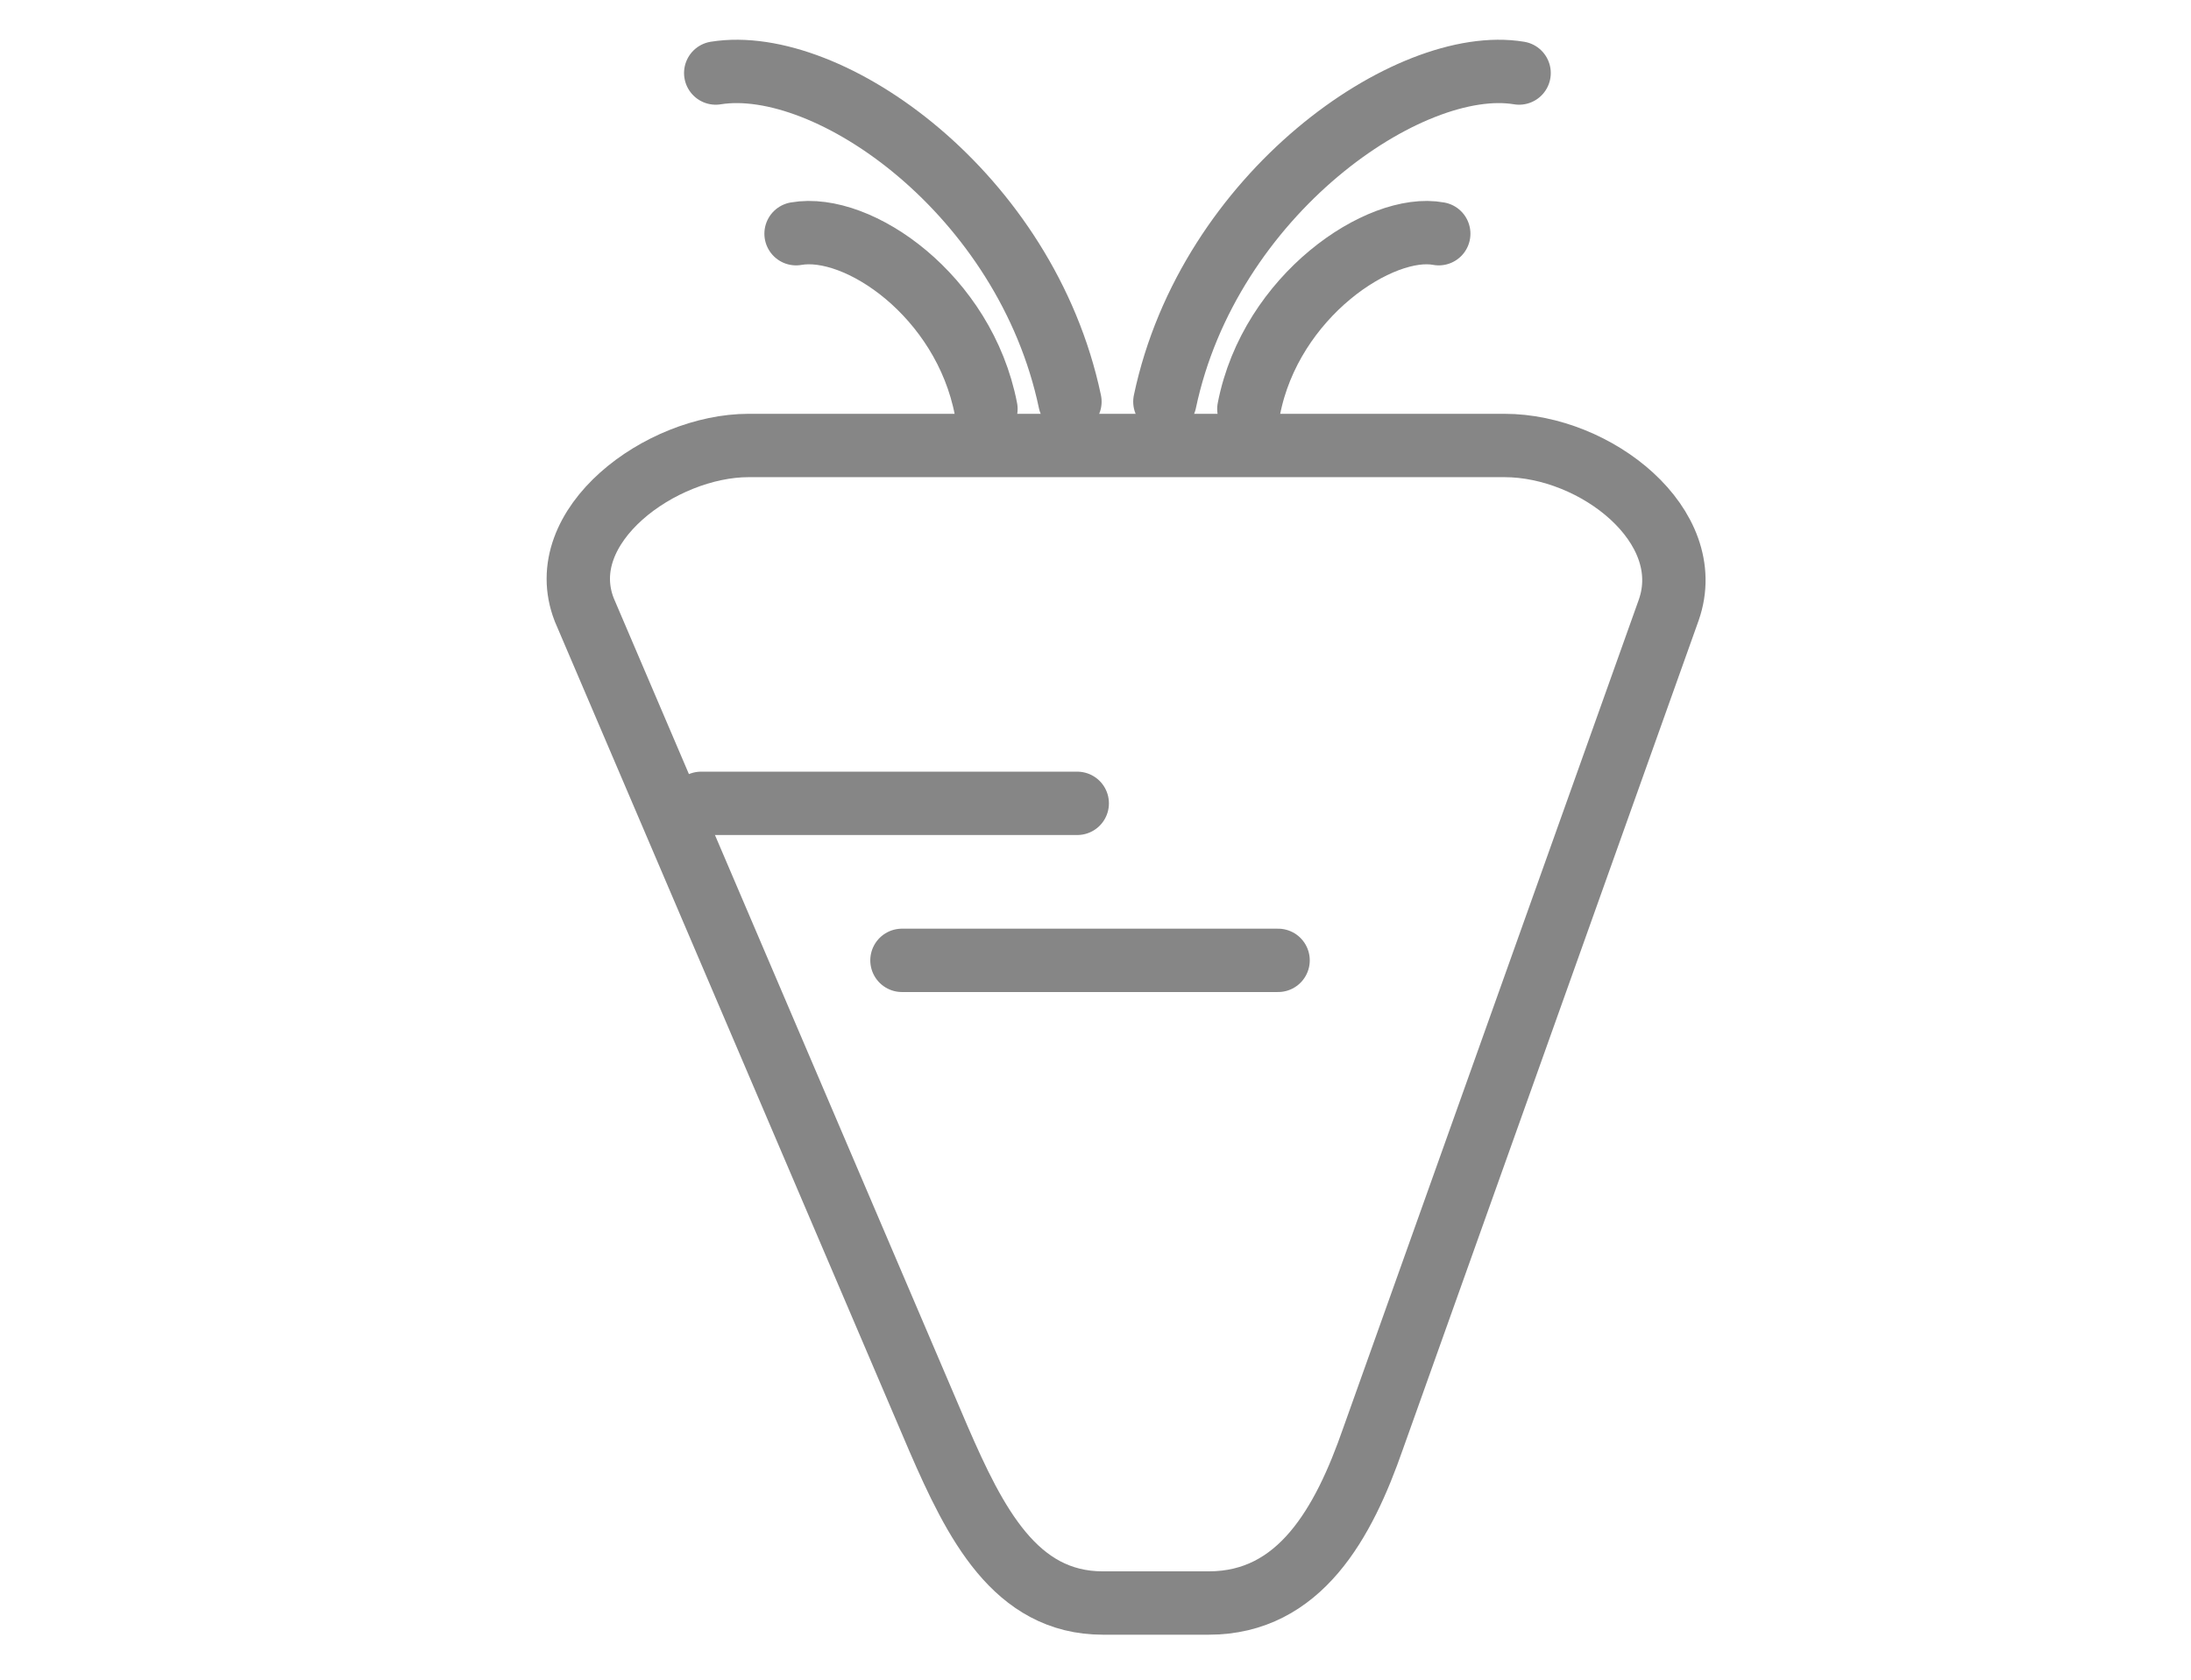 <?xml version="1.0" encoding="utf-8"?>
<!-- Generator: Adobe Illustrator 18.0.0, SVG Export Plug-In . SVG Version: 6.00 Build 0)  -->
<!DOCTYPE svg PUBLIC "-//W3C//DTD SVG 1.1//EN" "http://www.w3.org/Graphics/SVG/1.1/DTD/svg11.dtd">
<svg version="1.1" id="Слой_1" xmlns="http://www.w3.org/2000/svg" xmlns:xlink="http://www.w3.org/1999/xlink" x="0px" y="0px"
	 viewBox="0 0 60 46" enable-background="new 0 0 60 46" xml:space="preserve">
<g>
	<defs>
		<rect id="SVGID_1_" x="13" y="-0.6" width="35.6" height="46.6"/>
	</defs>
	<clipPath id="SVGID_2_">
		<use xlink:href="#SVGID_1_"  overflow="visible"/>
	</clipPath>
	
		<path clip-path="url(#SVGID_2_)" fill="none" stroke="#868686" stroke-width="1.735" stroke-linecap="round" stroke-linejoin="round" stroke-miterlimit="10" d="
		M20.5,12.2h20.7c2.5,0,5.3,2.2,4.5,4.5l-8.1,22.7c-0.8,2.3-2,4.5-4.5,4.5h-2.9c-2.4,0-3.5-2.2-4.5-4.5l-9.7-22.7
		C15.1,14.4,18.1,12.2,20.5,12.2z"/>
	
		<path clip-path="url(#SVGID_2_)" fill="none" stroke="#868686" stroke-width="1.735" stroke-linecap="round" stroke-linejoin="round" stroke-miterlimit="10" d="
		M27,11.2c-0.6-3.1-3.5-5.1-5.2-4.8"/>
	
		<path clip-path="url(#SVGID_2_)" fill="none" stroke="#868686" stroke-width="1.735" stroke-linecap="round" stroke-linejoin="round" stroke-miterlimit="10" d="
		M29.3,11c-1.2-5.7-6.6-9.5-9.7-9"/>
	
		<path clip-path="url(#SVGID_2_)" fill="none" stroke="#868686" stroke-width="1.735" stroke-linecap="round" stroke-linejoin="round" stroke-miterlimit="10" d="
		M34.2,11.2c0.6-3.1,3.6-5.1,5.2-4.8"/>
	
		<path clip-path="url(#SVGID_2_)" fill="none" stroke="#868686" stroke-width="1.735" stroke-linecap="round" stroke-linejoin="round" stroke-miterlimit="10" d="
		M31.9,11c1.2-5.7,6.7-9.5,9.7-9"/>
</g>
<line fill="none" stroke="#868686" stroke-width="1.735" stroke-linecap="round" stroke-linejoin="round" stroke-miterlimit="10" x1="19.2" y1="22" x2="29.5" y2="22"/>
<line fill="none" stroke="#868686" stroke-width="1.735" stroke-linecap="round" stroke-linejoin="round" stroke-miterlimit="10" x1="24.7" y1="26.3" x2="35" y2="26.3"/>
</svg>
